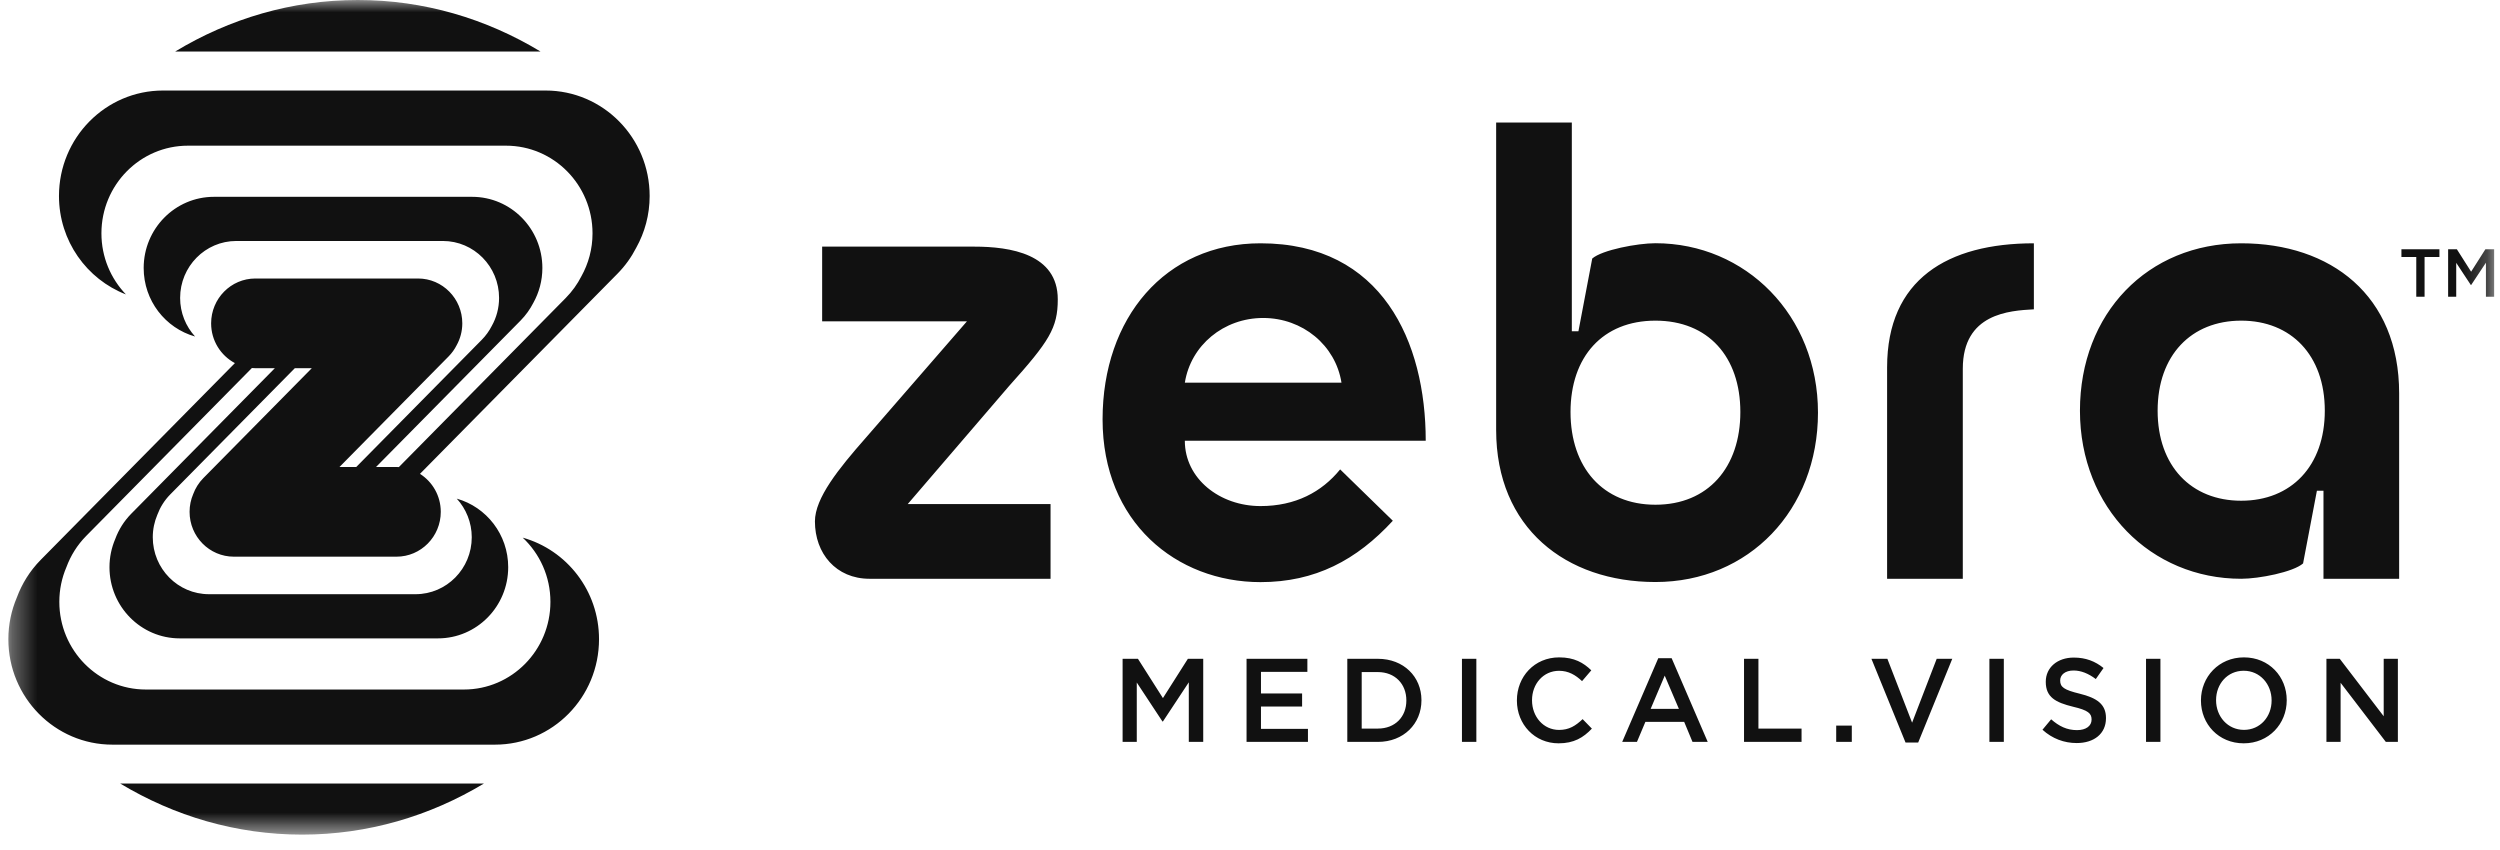 <svg width="100" height="34" viewBox="0 0 100 34" fill="none" xmlns="http://www.w3.org/2000/svg">
<g clip-path="url(#clip0_2097_12666)">
<mask id="mask0_2097_12666" style="mask-type:luminance" maskUnits="userSpaceOnUse" x="0" y="0" width="100" height="34">
<path fill-rule="evenodd" clip-rule="evenodd" d="M50.05 33.386H0.334V0H50.05H99.766V33.386H50.05Z" fill="white"/>
</mask>
<g mask="url(#mask0_2097_12666)">
<path fill-rule="evenodd" clip-rule="evenodd" d="M99.415 9.971L98.845 10.868L98.275 9.971H97.925V11.869H98.249V10.513L98.835 11.402H98.845L99.437 10.508V11.869H99.766V9.971H99.415ZM96.057 10.28H96.651V11.869H96.983V10.28H97.577V9.971H96.057V10.28ZM95.348 28.65L93.591 26.352H93.057V29.676H93.624V27.311L95.433 29.676H95.915V26.352H95.348V28.65ZM90.864 28.022C90.864 28.668 90.409 29.195 89.758 29.195C89.107 29.195 88.643 28.659 88.643 28.012V28.003C88.643 27.357 89.097 26.83 89.749 26.83C90.4 26.83 90.864 27.367 90.864 28.012V28.022ZM89.758 26.295C88.751 26.295 88.038 27.079 88.038 28.014V28.024C88.038 28.959 88.741 29.733 89.749 29.733C90.756 29.733 91.469 28.95 91.469 28.014V28.005C91.469 27.069 90.766 26.295 89.758 26.295ZM85.841 29.676H86.417V26.352H85.841V29.676ZM83.185 27.747C82.557 27.595 82.407 27.481 82.407 27.224V27.215C82.407 26.996 82.604 26.82 82.941 26.82C83.241 26.82 83.536 26.939 83.832 27.162L84.141 26.721C83.808 26.45 83.429 26.303 82.951 26.303C82.299 26.303 81.831 26.697 81.831 27.267V27.276C81.831 27.889 82.224 28.098 82.922 28.269C83.532 28.411 83.663 28.54 83.663 28.777V28.787C83.663 29.038 83.438 29.205 83.082 29.205C82.674 29.205 82.36 29.048 82.046 28.772L81.699 29.19C82.093 29.547 82.566 29.722 83.068 29.722C83.757 29.722 84.239 29.352 84.239 28.73V28.72C84.239 28.169 83.879 27.918 83.185 27.747ZM79.576 29.676H80.153V26.352H79.576V29.676ZM76.484 28.907L75.495 26.352H74.857L76.221 29.7H76.728L78.091 26.352H77.468L76.484 28.907ZM73.448 29.674H74.072V29.023H73.448V29.674ZM70.337 26.352H69.761V29.676H72.062V29.144H70.337V26.352ZM66.026 28.355L66.589 27.025L67.156 28.355H66.026ZM66.331 26.328L64.888 29.676H65.478L65.816 28.874H67.367L67.7 29.676H68.309L66.866 26.328H66.331ZM62.363 29.197C61.735 29.197 61.281 28.665 61.281 28.014V28.005C61.281 27.354 61.735 26.832 62.363 26.832C62.738 26.832 63.019 26.998 63.282 27.245L63.652 26.813C63.338 26.509 62.972 26.295 62.368 26.295C61.374 26.295 60.676 27.069 60.676 28.014V28.024C60.676 28.978 61.388 29.733 62.344 29.733C62.958 29.733 63.333 29.505 63.675 29.145L63.305 28.765C63.024 29.031 62.766 29.197 62.363 29.197ZM58.478 29.676H59.054V26.352H58.478V29.676ZM56.254 28.023C56.254 28.673 55.804 29.143 55.115 29.143H54.468V26.883H55.115C55.804 26.883 56.254 27.363 56.254 28.013V28.023ZM55.115 26.352H53.892V29.676H55.115C56.146 29.676 56.858 28.949 56.858 28.014V28.004C56.858 27.069 56.146 26.352 55.115 26.352ZM50.439 28.261H52.084V27.738H50.439V26.874H52.295V26.352H49.862V29.676H52.318V29.154H50.439V28.261ZM46.517 27.924L45.518 26.352H44.904V29.676H45.471V27.301L46.498 28.859H46.517L47.552 27.292V29.676H48.129V26.352H47.515L46.517 27.924ZM89.648 20.029C87.647 20.029 86.305 18.642 86.305 16.427C86.305 14.213 87.647 12.826 89.648 12.826C91.649 12.826 92.992 14.213 92.992 16.427C92.992 18.642 91.649 20.029 89.648 20.029ZM89.648 9.732C85.91 9.732 83.198 12.534 83.198 16.428C83.198 20.323 86.041 23.151 89.648 23.151C90.359 23.151 91.728 22.884 92.123 22.537L92.676 19.63H92.939V23.151H95.966V15.735C95.966 11.813 93.229 9.732 89.648 9.732ZM75.484 14.694V23.151H78.512V14.748C78.512 12.534 80.381 12.427 81.355 12.373V9.732C77.906 9.732 75.484 11.173 75.484 14.694ZM66.218 20.189C64.111 20.189 62.821 18.695 62.821 16.481C62.821 14.267 64.111 12.826 66.218 12.826C68.324 12.826 69.614 14.267 69.614 16.481C69.614 18.695 68.324 20.189 66.218 20.189ZM66.217 9.729C65.506 9.729 64.084 9.996 63.689 10.342L63.137 13.25H62.873V4.9H59.846V17.199C59.846 21.12 62.636 23.281 66.217 23.281C69.955 23.281 72.719 20.4 72.719 16.505C72.719 12.61 69.823 9.729 66.217 9.729ZM47.394 15.306C47.631 13.812 48.947 12.719 50.526 12.719C52.106 12.719 53.422 13.812 53.659 15.306H47.394ZM50.421 9.732C46.604 9.732 44.103 12.72 44.103 16.775C44.103 20.884 47.051 23.285 50.421 23.285C52.606 23.285 54.264 22.404 55.713 20.83C55.686 20.803 53.606 18.776 53.606 18.776C52.869 19.683 51.816 20.243 50.421 20.243C48.789 20.243 47.393 19.149 47.393 17.629H57.029C57.029 13.681 55.291 9.732 50.421 9.732ZM42.311 11.973C42.311 10.159 40.416 9.865 38.968 9.865H32.886V12.853H38.678L34.624 17.521C33.544 18.749 32.597 19.922 32.597 20.856C32.597 22.137 33.439 23.151 34.782 23.151H42.022V20.163H36.309L40.363 15.441C41.969 13.653 42.311 13.12 42.311 11.973ZM23.715 23.145L23.713 23.141C23.713 23.141 23.71 23.139 23.708 23.139C23.711 23.141 23.713 23.143 23.715 23.145ZM14.313 0C11.668 0 9.18 0.747 7.007 2.061H21.62C19.447 0.747 16.958 0 14.313 0ZM21.823 3.621H6.522C4.223 3.621 2.359 5.51 2.359 7.84C2.359 9.639 3.473 11.17 5.037 11.777C4.431 11.145 4.057 10.284 4.057 9.334C4.057 7.397 5.606 5.827 7.518 5.827H20.24C22.152 5.827 23.701 7.397 23.701 9.334C23.701 9.96 23.538 10.546 23.254 11.054C23.095 11.366 22.887 11.659 22.628 11.921L15.954 18.684C15.923 18.683 15.892 18.679 15.861 18.679H15.042L20.824 12.821C21.033 12.608 21.202 12.37 21.332 12.117C21.562 11.704 21.695 11.228 21.695 10.72C21.695 9.148 20.437 7.873 18.885 7.873H8.557C7.005 7.873 5.747 9.148 5.747 10.72C5.747 12.028 6.618 13.127 7.803 13.461C7.433 13.055 7.205 12.514 7.205 11.917C7.205 10.659 8.211 9.639 9.453 9.639H17.715C18.957 9.639 19.963 10.659 19.963 11.917C19.963 12.323 19.857 12.704 19.673 13.034C19.569 13.237 19.434 13.428 19.266 13.597L14.251 18.679H13.58L17.943 14.258C18.075 14.124 18.182 13.974 18.263 13.814C18.408 13.554 18.492 13.254 18.492 12.934C18.492 11.944 17.699 11.14 16.722 11.14H10.215C9.237 11.14 8.445 11.944 8.445 12.934C8.445 13.625 8.831 14.224 9.396 14.524L1.624 22.399C1.191 22.839 0.876 23.353 0.674 23.899C0.456 24.412 0.334 24.975 0.334 25.568C0.334 27.898 2.198 29.786 4.497 29.786H19.798C22.098 29.786 23.961 27.898 23.961 25.568C23.961 23.628 22.668 21.999 20.908 21.506C21.589 22.146 22.017 23.058 22.017 24.074C22.017 26.011 20.468 27.581 18.556 27.581H5.834C3.923 27.581 2.373 26.011 2.373 24.074C2.373 23.581 2.474 23.112 2.656 22.687C2.824 22.232 3.085 21.805 3.446 21.439L10.076 14.721C10.122 14.725 10.168 14.728 10.215 14.728H10.994L5.251 20.548C4.958 20.845 4.745 21.192 4.609 21.561C4.462 21.906 4.379 22.287 4.379 22.687C4.379 24.26 5.638 25.535 7.189 25.535H17.518C19.07 25.535 20.328 24.26 20.328 22.687C20.328 21.379 19.456 20.28 18.271 19.946C18.641 20.352 18.87 20.894 18.87 21.49C18.87 22.748 17.863 23.768 16.622 23.768H8.359C7.117 23.768 6.111 22.748 6.111 21.49C6.111 21.17 6.177 20.866 6.294 20.59C6.404 20.294 6.574 20.017 6.808 19.779L11.793 14.728H12.472L8.132 19.126C7.948 19.313 7.814 19.531 7.728 19.764C7.635 19.981 7.583 20.221 7.583 20.473C7.583 21.464 8.376 22.267 9.354 22.267H15.861C16.838 22.267 17.631 21.464 17.631 20.473C17.631 19.832 17.298 19.271 16.799 18.954L24.696 10.951C25.007 10.637 25.257 10.284 25.449 9.909C25.79 9.297 25.986 8.592 25.986 7.84C25.986 5.51 24.122 3.621 21.823 3.621ZM12.082 33.385C14.714 33.385 17.191 32.644 19.356 31.342H4.809C6.974 32.644 9.45 33.385 12.082 33.385Z" fill="#111111"/>
</g>
</g>
<defs>
<clipPath id="clip0_2097_12666">
<rect width="100" height="34" fill="white"/>
</clipPath>
</defs>
</svg>
